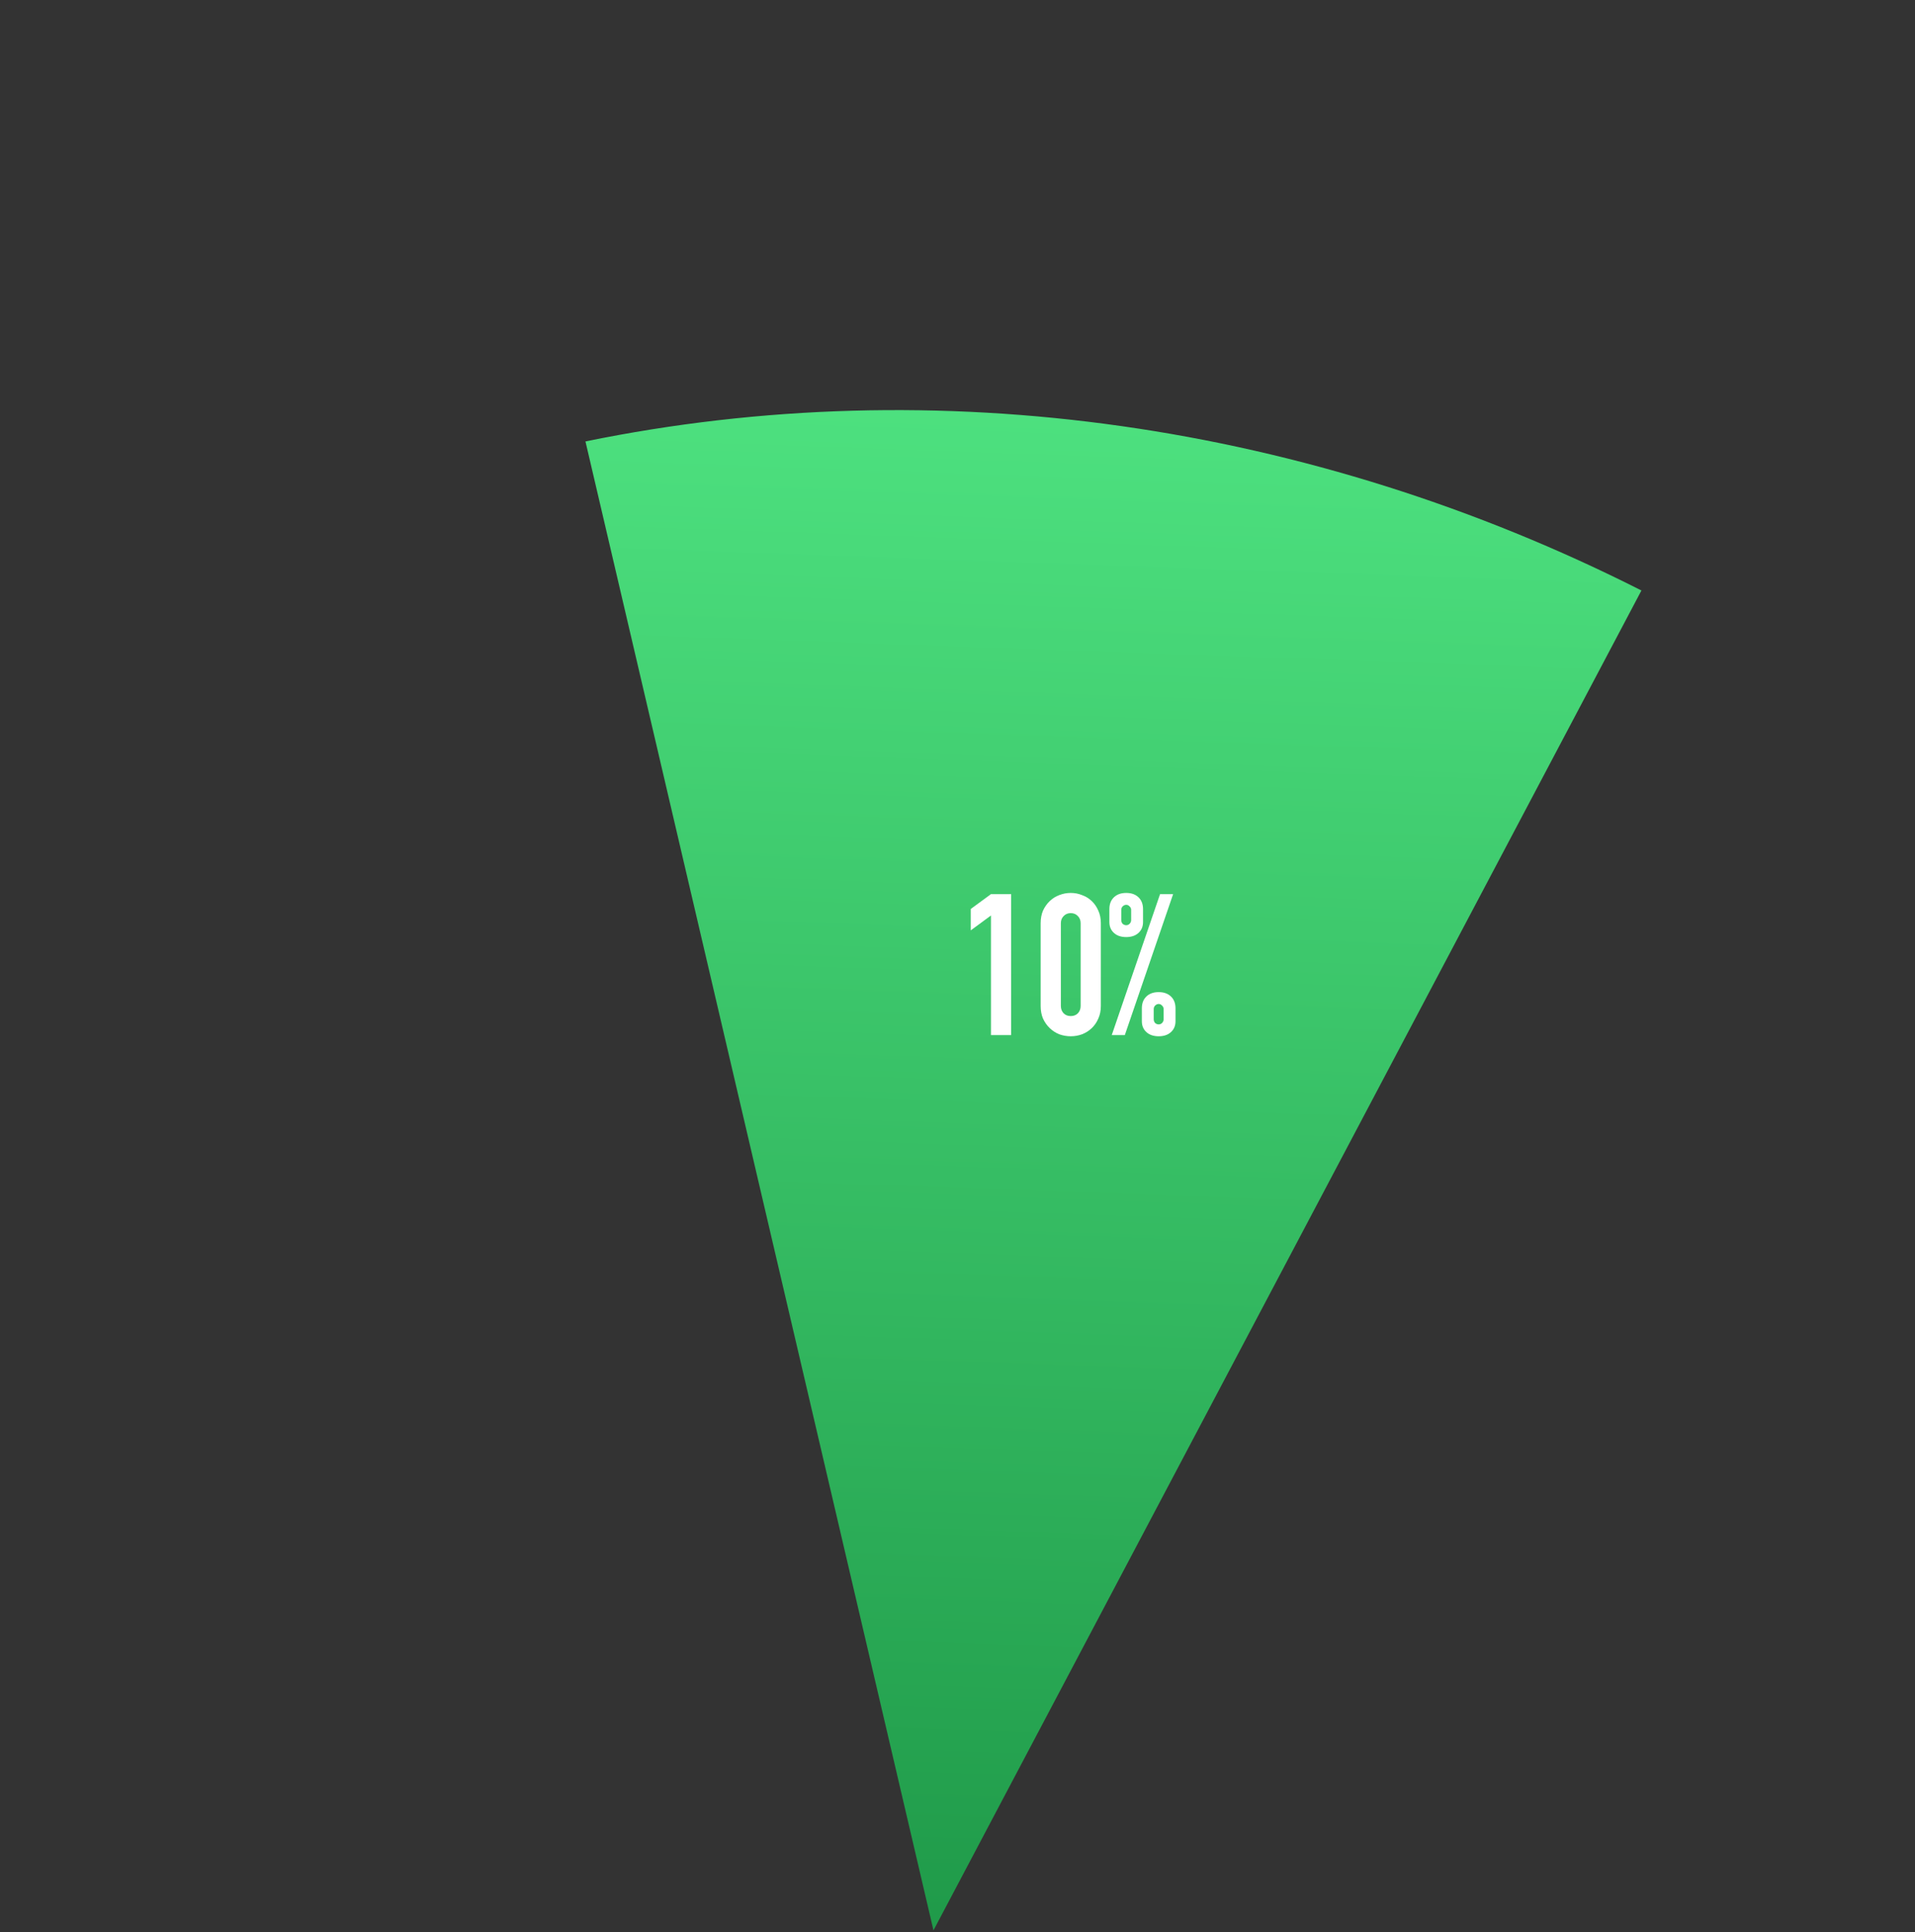 <svg width="338" height="341" viewBox="0 0 338 341" fill="none" xmlns="http://www.w3.org/2000/svg">
<rect x="0" y="0" width="338" height="341" fill="#333333" stroke="none"/>
<path d="M164.759 340.684L289.715 104.213C231.333 74.666 165.446 65.162 103.335 77.909L164.759 340.684Z" fill="url(#paint0_linear_3_21)"/>
<path d="M198.777 163.287C199.01 163.287 199.208 163.205 199.371 163.042C199.558 162.856 199.651 162.634 199.651 162.378V160.596C199.651 160.34 199.558 160.13 199.371 159.967C199.208 159.781 199.01 159.688 198.777 159.688C198.544 159.688 198.335 159.781 198.148 159.967C197.985 160.13 197.904 160.34 197.904 160.596V162.378C197.904 162.634 197.985 162.856 198.148 163.042C198.335 163.205 198.544 163.287 198.777 163.287ZM198.777 165.383C197.869 165.383 197.147 165.138 196.611 164.649C196.075 164.16 195.807 163.519 195.807 162.727V160.456C195.807 159.571 196.075 158.872 196.611 158.36C197.147 157.847 197.869 157.591 198.777 157.591C199.686 157.591 200.408 157.847 200.944 158.36C201.479 158.872 201.747 159.571 201.747 160.456V162.727C201.747 163.519 201.479 164.16 200.944 164.649C200.408 165.138 199.686 165.383 198.777 165.383ZM203.634 179.884C203.634 180.14 203.716 180.361 203.879 180.548C204.065 180.711 204.275 180.792 204.508 180.792C204.741 180.792 204.939 180.711 205.102 180.548C205.288 180.361 205.381 180.14 205.381 179.884V178.102C205.381 177.846 205.288 177.636 205.102 177.473C204.939 177.286 204.741 177.193 204.508 177.193C204.275 177.193 204.065 177.286 203.879 177.473C203.716 177.636 203.634 177.846 203.634 178.102V179.884ZM204.508 182.889C203.599 182.889 202.877 182.644 202.341 182.155C201.805 181.666 201.538 181.025 201.538 180.233V177.962C201.538 177.077 201.805 176.378 202.341 175.866C202.877 175.353 203.599 175.097 204.508 175.097C205.416 175.097 206.138 175.353 206.674 175.866C207.21 176.378 207.478 177.077 207.478 177.962V180.233C207.478 181.025 207.21 181.666 206.674 182.155C206.138 182.644 205.416 182.889 204.508 182.889ZM196.226 182.679L204.752 157.801H207.058L198.533 182.679H196.226Z" fill="white"/>
<path d="M183.678 162.937C183.678 162.099 183.818 161.353 184.098 160.701C184.4 160.049 184.796 159.49 185.286 159.024C185.775 158.558 186.334 158.208 186.963 157.975C187.615 157.719 188.291 157.591 188.989 157.591C189.688 157.591 190.352 157.719 190.981 157.975C191.633 158.208 192.204 158.558 192.693 159.024C193.182 159.49 193.567 160.049 193.846 160.701C194.149 161.353 194.301 162.099 194.301 162.937V177.543C194.301 178.381 194.149 179.127 193.846 179.779C193.567 180.431 193.182 180.99 192.693 181.456C192.204 181.922 191.633 182.283 190.981 182.539C190.352 182.772 189.688 182.889 188.989 182.889C188.291 182.889 187.615 182.772 186.963 182.539C186.334 182.283 185.775 181.922 185.286 181.456C184.796 180.99 184.4 180.431 184.098 179.779C183.818 179.127 183.678 178.381 183.678 177.543V162.937ZM187.242 177.543C187.242 178.055 187.405 178.486 187.731 178.836C188.058 179.162 188.477 179.325 188.989 179.325C189.502 179.325 189.921 179.162 190.247 178.836C190.573 178.486 190.736 178.055 190.736 177.543V162.937C190.736 162.425 190.573 162.005 190.247 161.679C189.921 161.33 189.502 161.155 188.989 161.155C188.477 161.155 188.058 161.33 187.731 161.679C187.405 162.005 187.242 162.425 187.242 162.937V177.543Z" fill="white"/>
<path d="M174.906 182.68V161.575L171.342 164.195V160.422L174.906 157.801H178.47V182.68H174.906Z" fill="white"/>
<defs>
<linearGradient id="paint0_linear_3_21" x1="178.513" y1="66.651" x2="168.894" y2="337.739" gradientUnits="userSpaceOnUse">
<stop stop-color="#4EE280"/>
<stop offset="1" stop-color="#209B4A"/>
</linearGradient>
</defs>
</svg>
